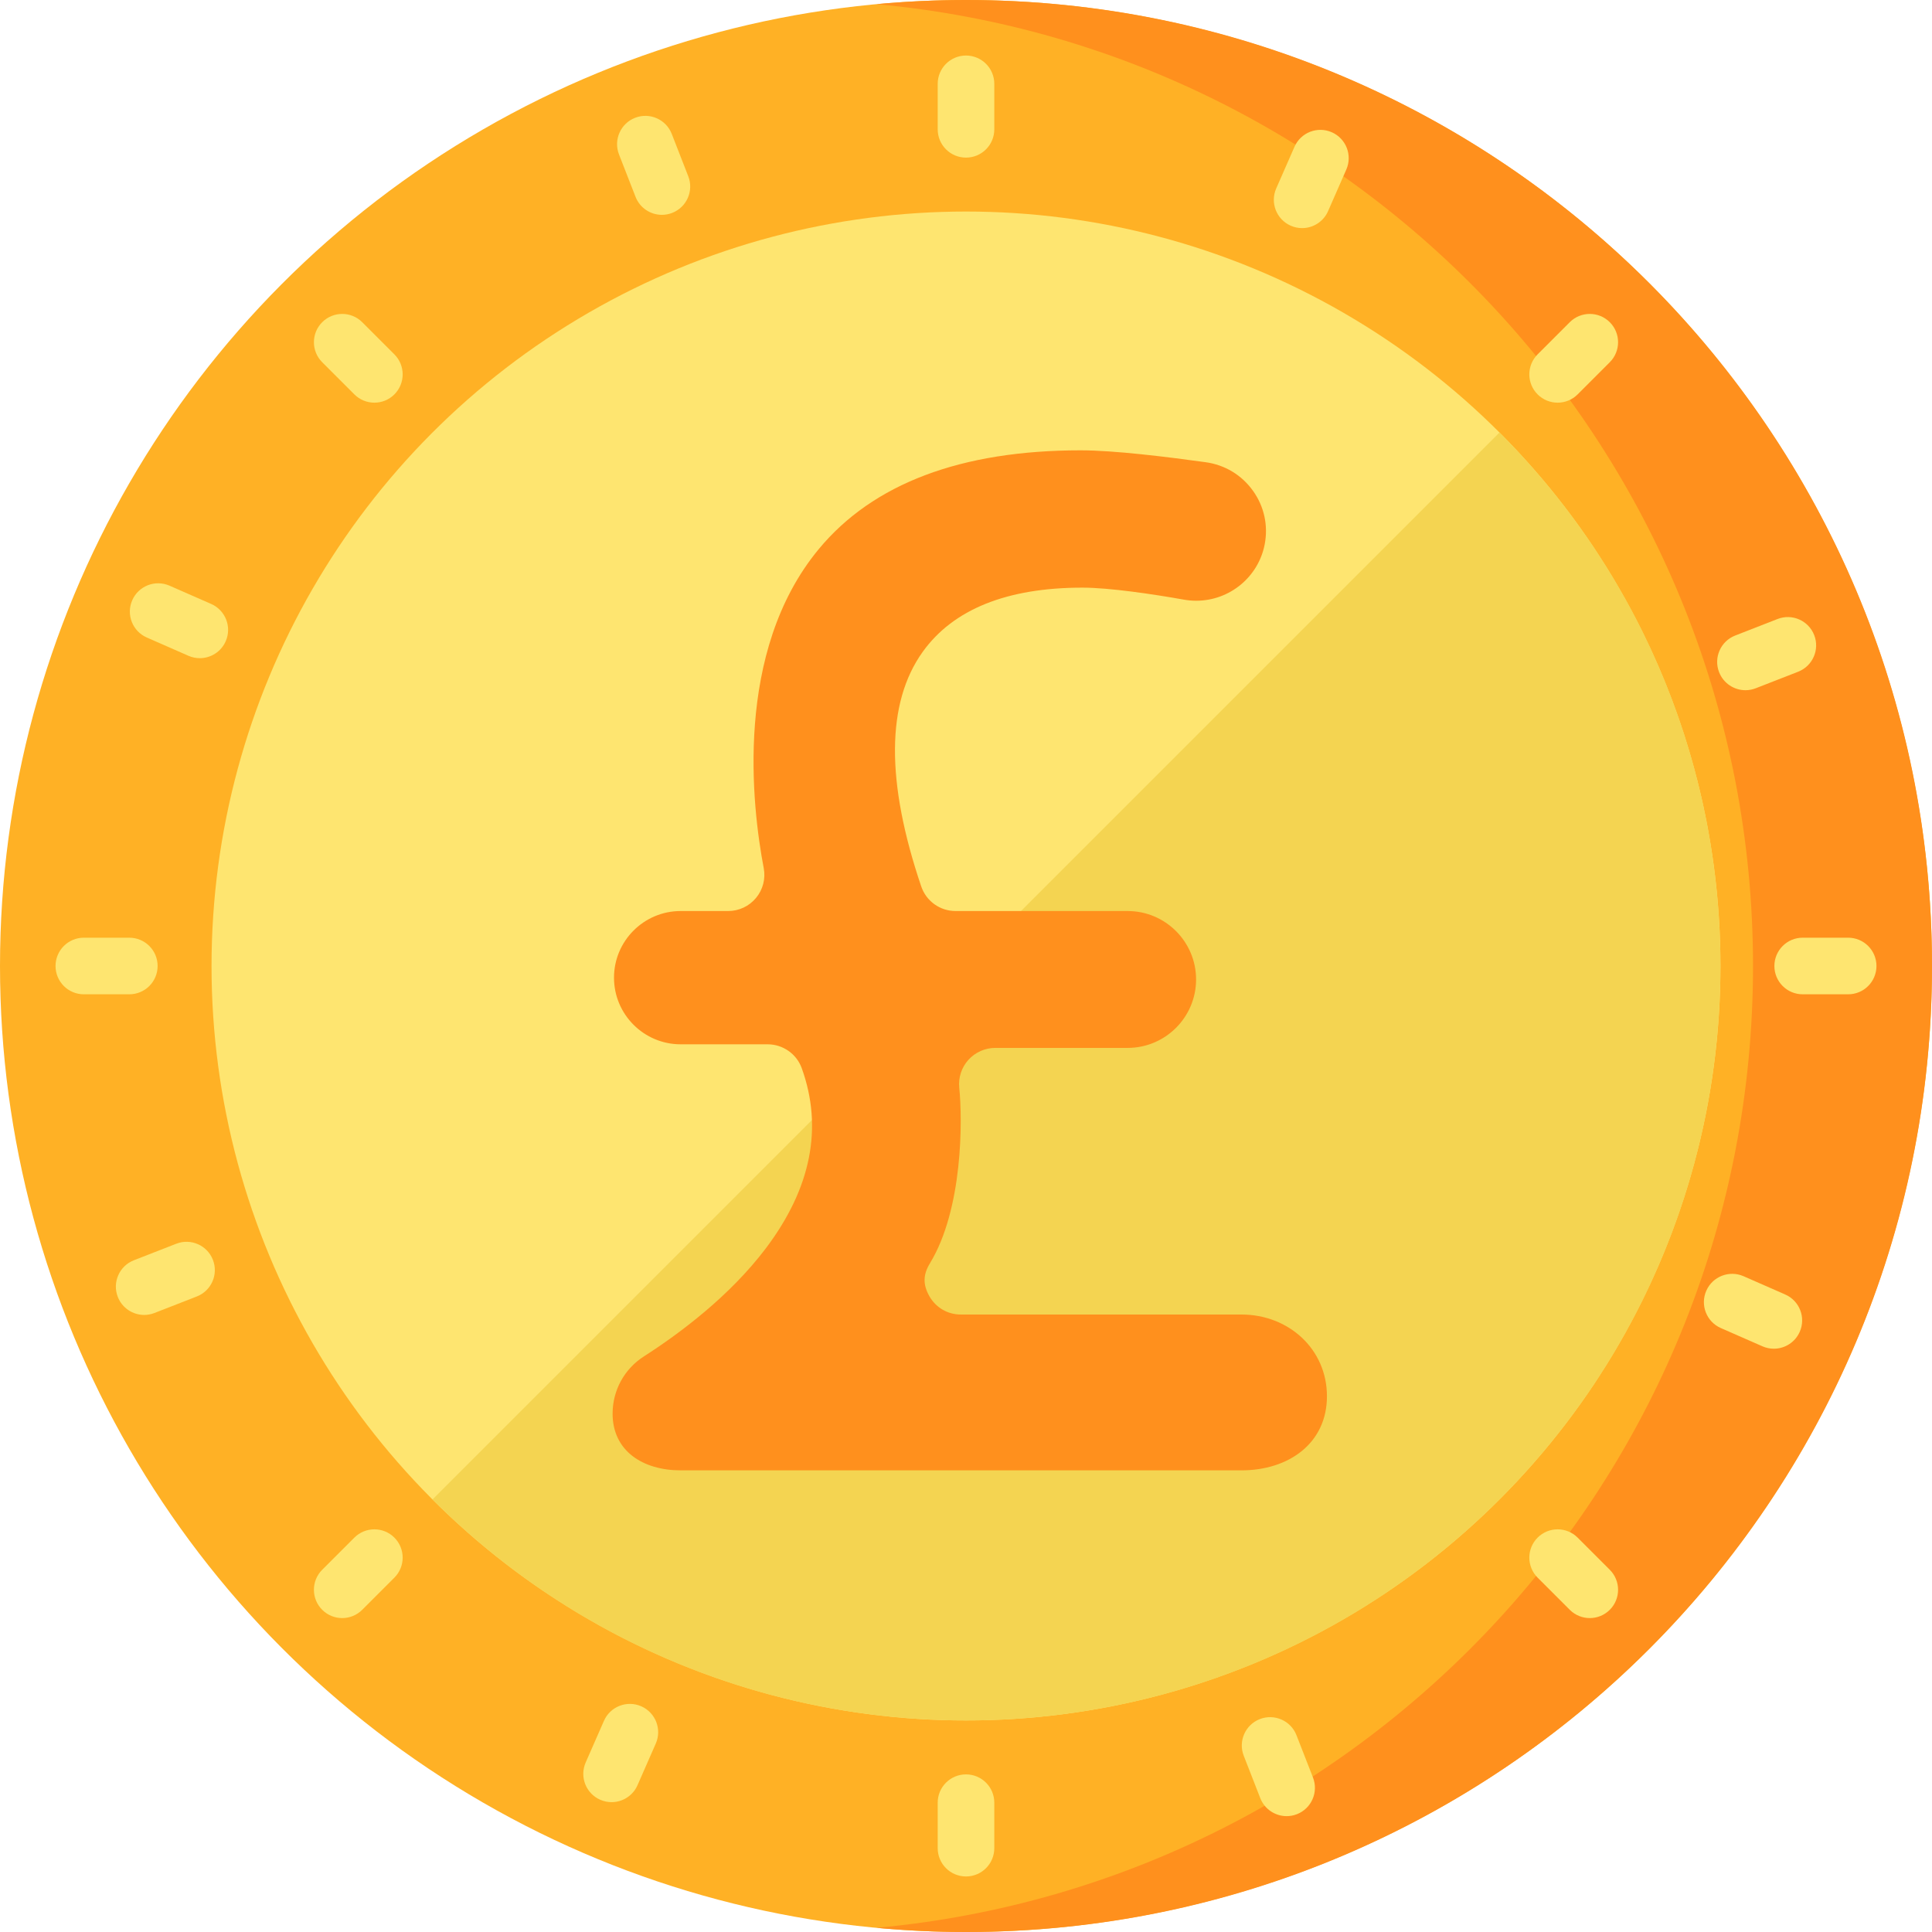 <?xml version="1.0" encoding="iso-8859-1"?>
<!-- Generator: Adobe Illustrator 19.0.0, SVG Export Plug-In . SVG Version: 6.00 Build 0)  -->
<svg version="1.1" id="Capa_1" xmlns="http://www.w3.org/2000/svg" xmlns:xlink="http://www.w3.org/1999/xlink" x="0px" y="0px"
	 viewBox="0 0 512 512" style="enable-background:new 0 0 512 512;" xml:space="preserve">
<circle style="fill:#FFB125;" cx="256" cy="256" r="256"/>
<path style="fill:#FF901D;" d="M256,0c-7.998,0-15.905,0.386-23.716,1.103C362.548,13.072,464.568,122.613,464.568,256
	s-102.02,242.928-232.284,254.897C240.095,511.614,248.002,512,256,512c141.385,0,256-114.615,256-256S397.385,0,256,0z"/>
<g>
	<circle style="fill:#FEE570;" cx="256" cy="256" r="199.94"/>
	<path style="fill:#FEE570;" d="M256,41.771c-4.143,0-7.5-3.357-7.5-7.5V22.218c0-4.143,3.357-7.5,7.5-7.5s7.5,3.357,7.5,7.5v12.053
		C263.5,38.413,260.143,41.771,256,41.771z"/>
	<path style="fill:#FEE570;" d="M256,497.282c-4.143,0-7.5-3.357-7.5-7.5v-12.053c0-4.143,3.357-7.5,7.5-7.5s7.5,3.357,7.5,7.5
		v12.053C263.5,493.925,260.143,497.282,256,497.282z"/>
	<path style="fill:#FEE570;" d="M489.782,263.5h-12.053c-4.143,0-7.5-3.357-7.5-7.5s3.357-7.5,7.5-7.5h12.053
		c4.143,0,7.5,3.357,7.5,7.5S493.925,263.5,489.782,263.5z"/>
	<path style="fill:#FEE570;" d="M34.271,263.5H22.218c-4.143,0-7.5-3.357-7.5-7.5s3.357-7.5,7.5-7.5h12.053
		c4.143,0,7.5,3.357,7.5,7.5S38.413,263.5,34.271,263.5z"/>
	<path style="fill:#FEE570;" d="M412.787,106.713c-1.919,0-3.839-0.732-5.304-2.196c-2.929-2.93-2.929-7.678,0-10.607l8.521-8.521
		c2.93-2.928,7.678-2.928,10.607,0c2.929,2.93,2.929,7.678,0,10.607l-8.521,8.521C416.626,105.98,414.706,106.713,412.787,106.713z"
		/>
	<path style="fill:#FEE570;" d="M90.691,428.809c-1.919,0-3.839-0.732-5.304-2.196c-2.929-2.93-2.929-7.678,0-10.607l8.521-8.521
		c2.93-2.928,7.678-2.928,10.607,0c2.929,2.93,2.929,7.678,0,10.607l-8.521,8.521C94.53,428.076,92.61,428.809,90.691,428.809z"/>
	<path style="fill:#FEE570;" d="M421.309,428.809c-1.919,0-3.839-0.732-5.304-2.196l-8.521-8.521c-2.929-2.93-2.929-7.678,0-10.607
		c2.93-2.928,7.678-2.928,10.607,0l8.521,8.521c2.929,2.93,2.929,7.678,0,10.607C425.147,428.076,423.228,428.809,421.309,428.809z"
		/>
	<path style="fill:#FEE570;" d="M99.213,106.713c-1.919,0-3.839-0.732-5.304-2.196l-8.521-8.521c-2.929-2.93-2.929-7.678,0-10.607
		c2.93-2.928,7.678-2.928,10.607,0l8.521,8.521c2.929,2.93,2.929,7.678,0,10.607C103.052,105.98,101.132,106.713,99.213,106.713z"/>
	<path style="fill:#FEE570;" d="M345.075,60.452c-1.006,0-2.028-0.204-3.009-0.634c-3.794-1.664-5.52-6.088-3.855-9.881
		l4.842-11.037c1.664-3.794,6.088-5.518,9.881-3.855c3.794,1.664,5.52,6.088,3.855,9.881l-4.842,11.037
		C350.714,58.776,347.962,60.452,345.075,60.452z"/>
	<path style="fill:#FEE570;" d="M162.075,477.589c-1.006,0-2.028-0.204-3.009-0.634c-3.794-1.664-5.52-6.088-3.855-9.881
		l4.842-11.037c1.664-3.794,6.087-5.518,9.881-3.855c3.794,1.664,5.52,6.088,3.855,9.881l-4.842,11.037
		C167.714,475.913,164.962,477.589,162.075,477.589z"/>
	<path style="fill:#FEE570;" d="M470.083,357.423c-1.006,0-2.028-0.204-3.009-0.634l-11.037-4.842
		c-3.794-1.664-5.52-6.088-3.855-9.881c1.663-3.792,6.087-5.518,9.881-3.855l11.037,4.842c3.794,1.664,5.52,6.088,3.855,9.881
		C475.722,355.746,472.97,357.423,470.083,357.423z"/>
	<path style="fill:#FEE570;" d="M52.946,174.423c-1.006,0-2.028-0.204-3.009-0.634L38.9,168.947
		c-3.794-1.664-5.52-6.088-3.855-9.881c1.663-3.793,6.088-5.519,9.881-3.855l11.037,4.842c3.794,1.664,5.52,6.088,3.855,9.881
		C58.585,172.746,55.833,174.423,52.946,174.423z"/>
	<path style="fill:#FEE570;" d="M462.568,182.912c-3,0-5.833-1.813-6.989-4.776c-1.505-3.858,0.402-8.207,4.262-9.713l11.228-4.38
		c3.859-1.503,8.207,0.402,9.713,4.262c1.505,3.858-0.402,8.207-4.262,9.713l-11.228,4.38
		C464.396,182.746,463.475,182.912,462.568,182.912z"/>
	<path style="fill:#FEE570;" d="M38.208,348.472c-3,0-5.833-1.813-6.989-4.776c-1.505-3.858,0.402-8.207,4.262-9.713l11.228-4.38
		c3.859-1.503,8.208,0.402,9.713,4.262c1.505,3.858-0.402,8.207-4.262,9.713l-11.228,4.38
		C40.036,348.306,39.114,348.472,38.208,348.472z"/>
	<path style="fill:#FEE570;" d="M340.972,481.296c-3.001,0-5.833-1.813-6.989-4.776l-4.38-11.228
		c-1.505-3.858,0.402-8.207,4.262-9.713c3.86-1.503,8.208,0.402,9.713,4.262l4.38,11.228c1.505,3.858-0.402,8.207-4.262,9.713
		C342.8,481.13,341.878,481.296,340.972,481.296z"/>
	<path style="fill:#FEE570;" d="M175.412,56.936c-3,0-5.833-1.813-6.989-4.776l-4.38-11.228c-1.505-3.858,0.402-8.207,4.262-9.713
		c3.861-1.503,8.207,0.402,9.713,4.262l4.38,11.228c1.505,3.858-0.402,8.207-4.262,9.713
		C177.24,56.77,176.318,56.936,175.412,56.936z"/>
</g>
<path style="fill:#F4D451;" d="M397.376,397.376c78.08-78.08,78.079-204.671,0-282.751l-282.751,282.75
	C192.704,475.455,319.296,475.455,397.376,397.376z"/>
<path style="fill:#FF901D;" d="M180.371,389.657c-9.939,0-18.026-5.087-18.026-15.026c0-6.172,3.104-11.845,8.301-15.175
	c9.455-6.062,22.739-15.954,32.33-28.667c11.98-15.879,15.177-31.929,9.498-47.701c-1.363-3.789-4.995-6.335-9.035-6.335h-23.061
	c-9.738,0-17.66-7.922-17.66-17.66s7.922-17.66,17.66-17.66h12.583c2.874,0,5.573-1.27,7.405-3.484
	c1.825-2.206,2.565-5.083,2.03-7.893c-3.116-16.353-7.934-57.325,14.567-84.517c14.383-17.383,37.729-26.196,69.386-26.196
	c9.009,0,22.817,1.723,33.155,3.147c5.102,0.703,9.559,3.393,12.549,7.573c2.974,4.158,4.074,9.211,3.099,14.227
	c-1.679,8.639-9.309,14.909-18.142,14.909c0,0,0,0-0.001,0c-1.104,0-2.222-0.1-3.319-0.296c-8.059-1.441-19.736-3.172-26.819-3.172
	c-20.002,0-34.248,5.726-42.344,17.016c-9.667,13.481-9.797,34.398-0.388,62.171c1.321,3.897,4.976,6.515,9.094,6.515h45.607
	c10,0,18.135,8.135,18.135,18.135s-8.135,18.135-18.135,18.135h-35.069c-2.716,0-5.317,1.156-7.138,3.173
	c-1.813,2.009-2.695,4.702-2.42,7.39c0.881,8.594,0.983,32.139-7.777,46.531c-1.822,2.995-1.885,5.609-0.165,8.668
	c1.724,3.067,4.854,4.898,8.371,4.898h74.365c12.488,0,22.647,9.159,22.647,21.647s-10.159,19.647-22.647,19.647L180.371,389.657
	L180.371,389.657z"/>
<g>
</g>
<g>
</g>
<g>
</g>
<g>
</g>
<g>
</g>
<g>
</g>
<g>
</g>
<g>
</g>
<g>
</g>
<g>
</g>
<g>
</g>
<g>
</g>
<g>
</g>
<g>
</g>
<g>
</g>
</svg>
